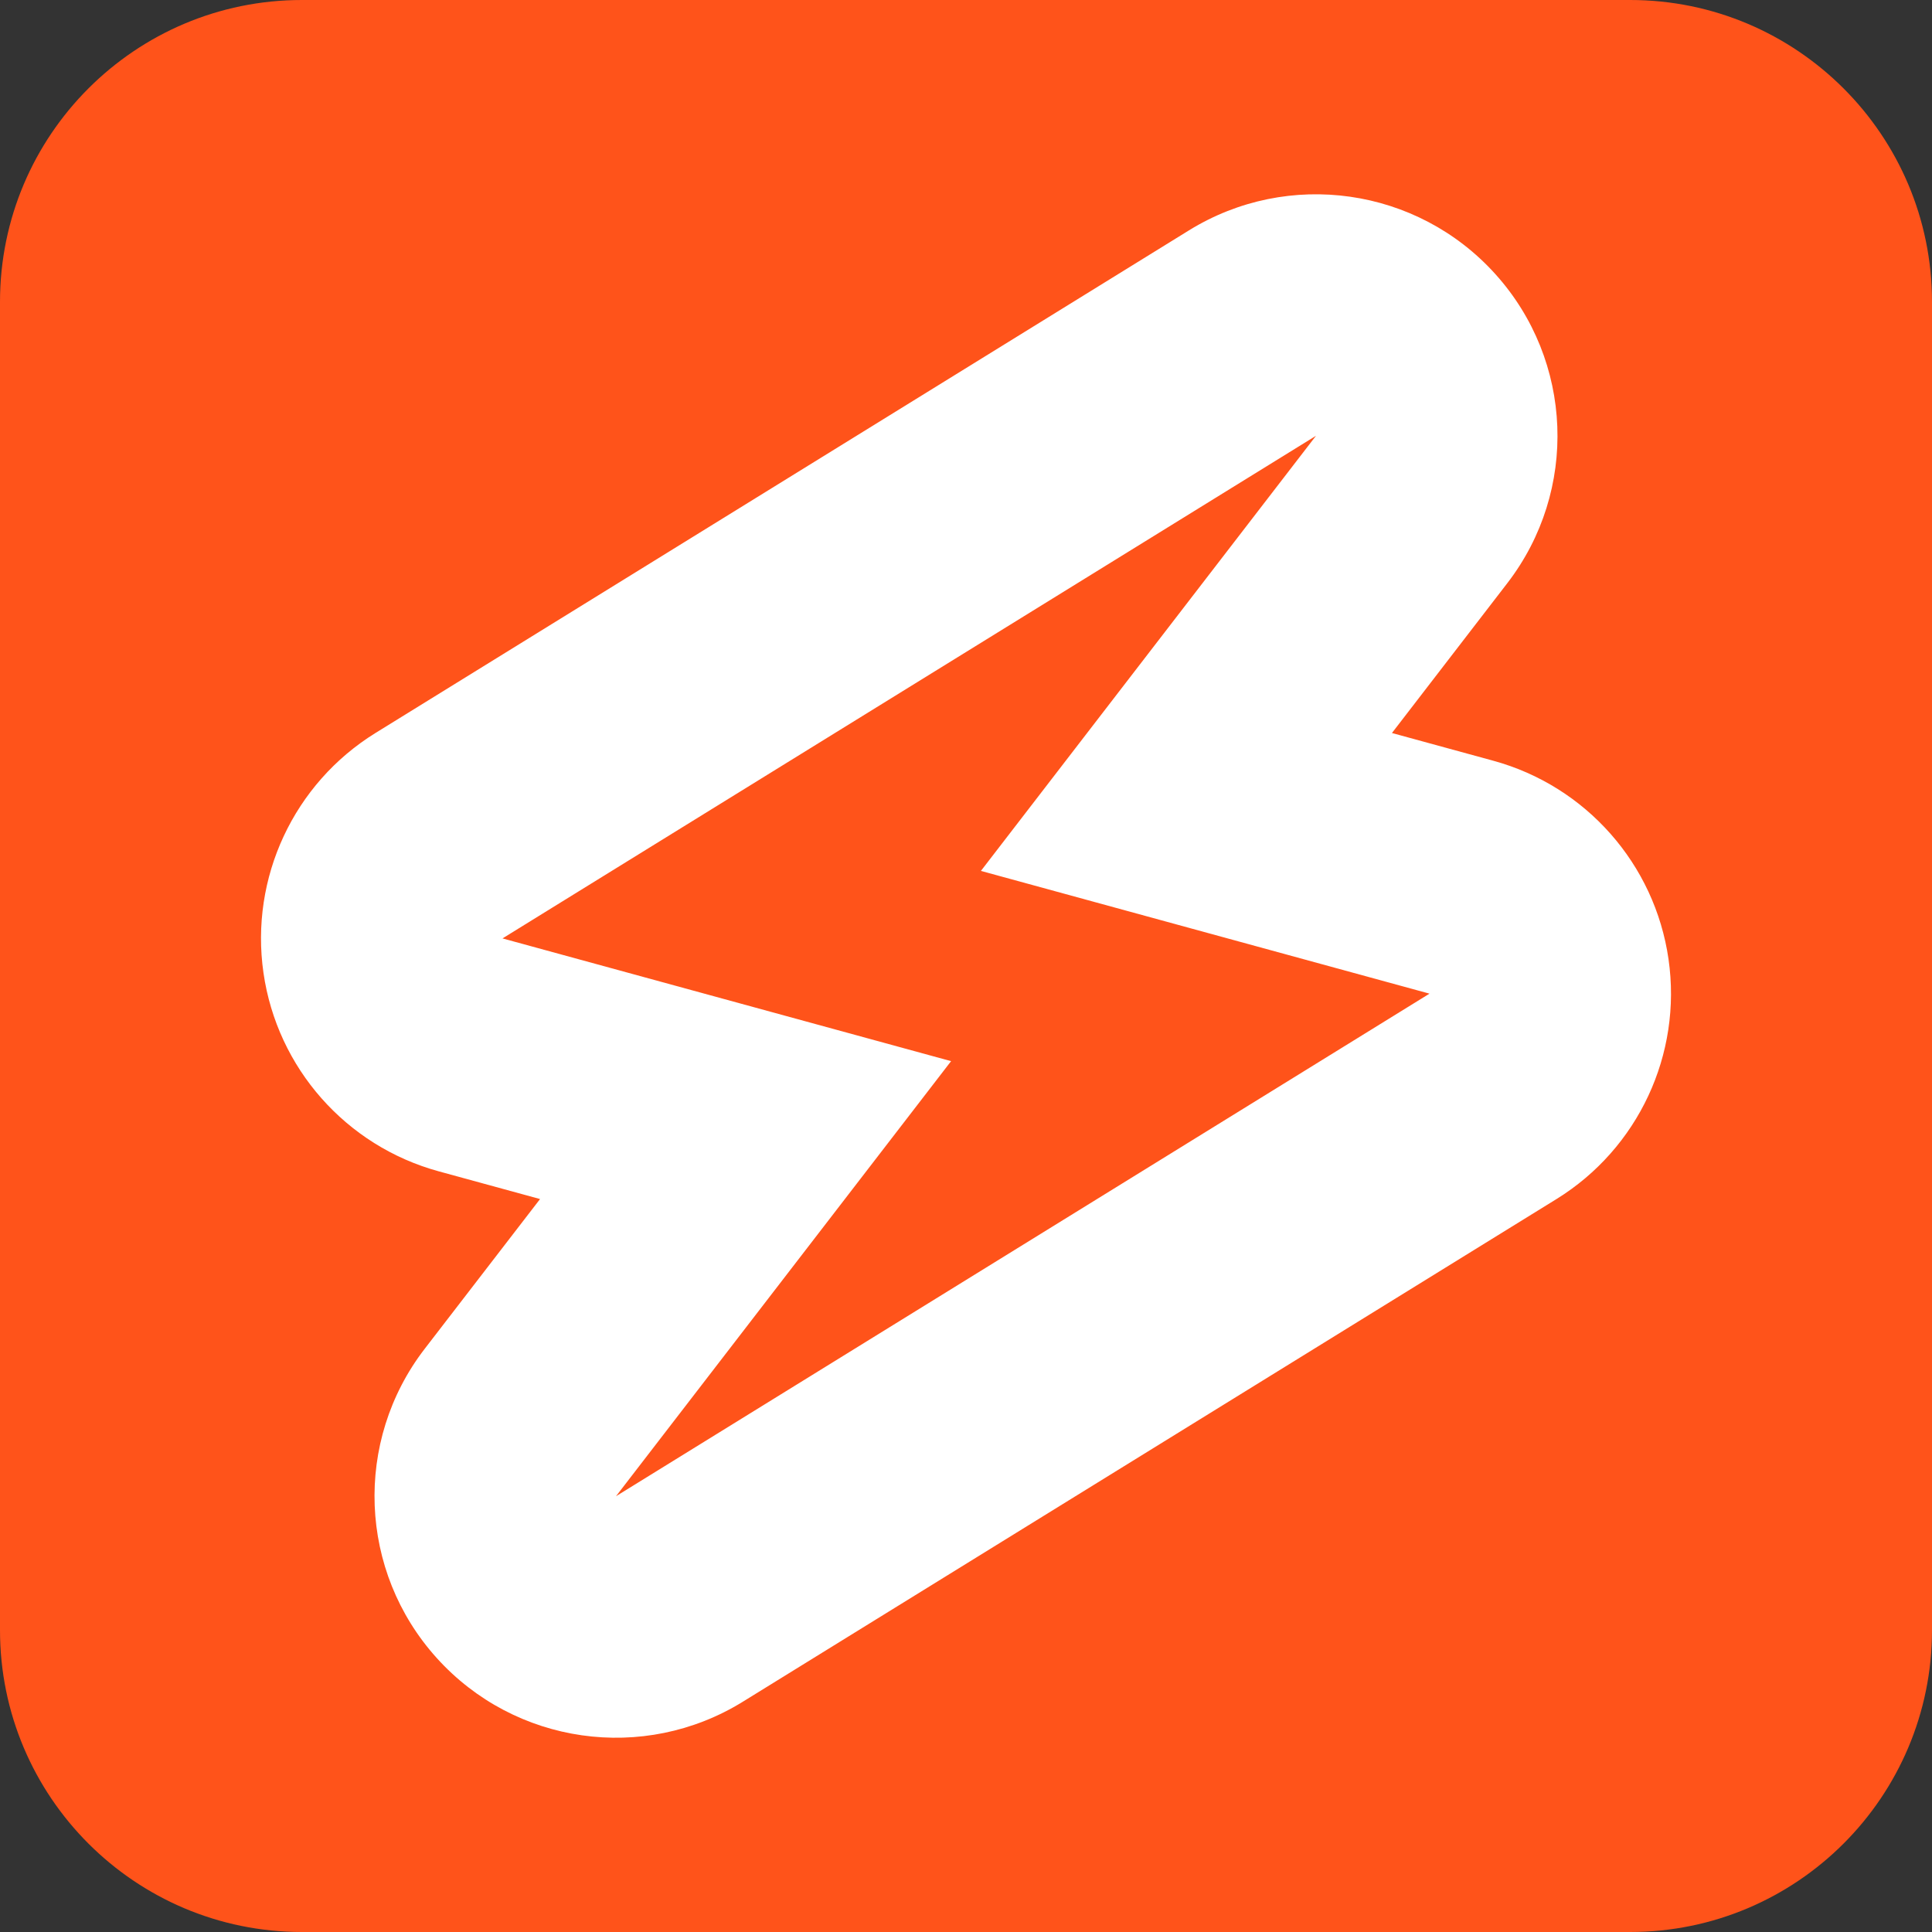 <svg width="32" height="32" viewBox="0 0 32 32" fill="none" xmlns="http://www.w3.org/2000/svg">
	<rect x="0" y="0" width="32" height="32" fill="#333333" stroke="none"/>
	<g clip-path="url(#clip0_43_358)">
		<path
			d="M5 32H27C29.761 32 32 29.761 32 27L32 5C32 2.239 29.761 0 27 0L5 0C2.239 0 0 2.239 0 5V27C0 29.761 2.239 32 5 32Z"
			fill="#FF531A" />
		<path fill-rule="evenodd" clip-rule="evenodd"
			d="M7.233 27.461C5.939 26.027 5.855 23.872 7.034 22.341L8.945 19.86L7.267 19.401C5.731 18.981 4.591 17.69 4.364 16.114C4.137 14.538 4.866 12.977 6.22 12.14L19.694 3.815C21.338 2.8 23.473 3.104 24.767 4.539C26.061 5.973 26.145 8.128 24.966 9.659L23.055 12.141L24.733 12.6C26.268 13.02 27.409 14.311 27.636 15.887C27.863 17.463 27.134 19.024 25.779 19.861L12.305 28.185C10.662 29.201 8.527 28.896 7.233 27.461ZM16.247 14.425L21.797 7.218L8.323 15.543L15.753 17.576L10.203 24.782L23.677 16.458L16.247 14.425Z"
			fill="white" />
	</g>
	<defs>
		<clipPath id="clip0_43_358">
			<rect width="32" height="32" fill="white" />
		</clipPath>
	</defs>
</svg>